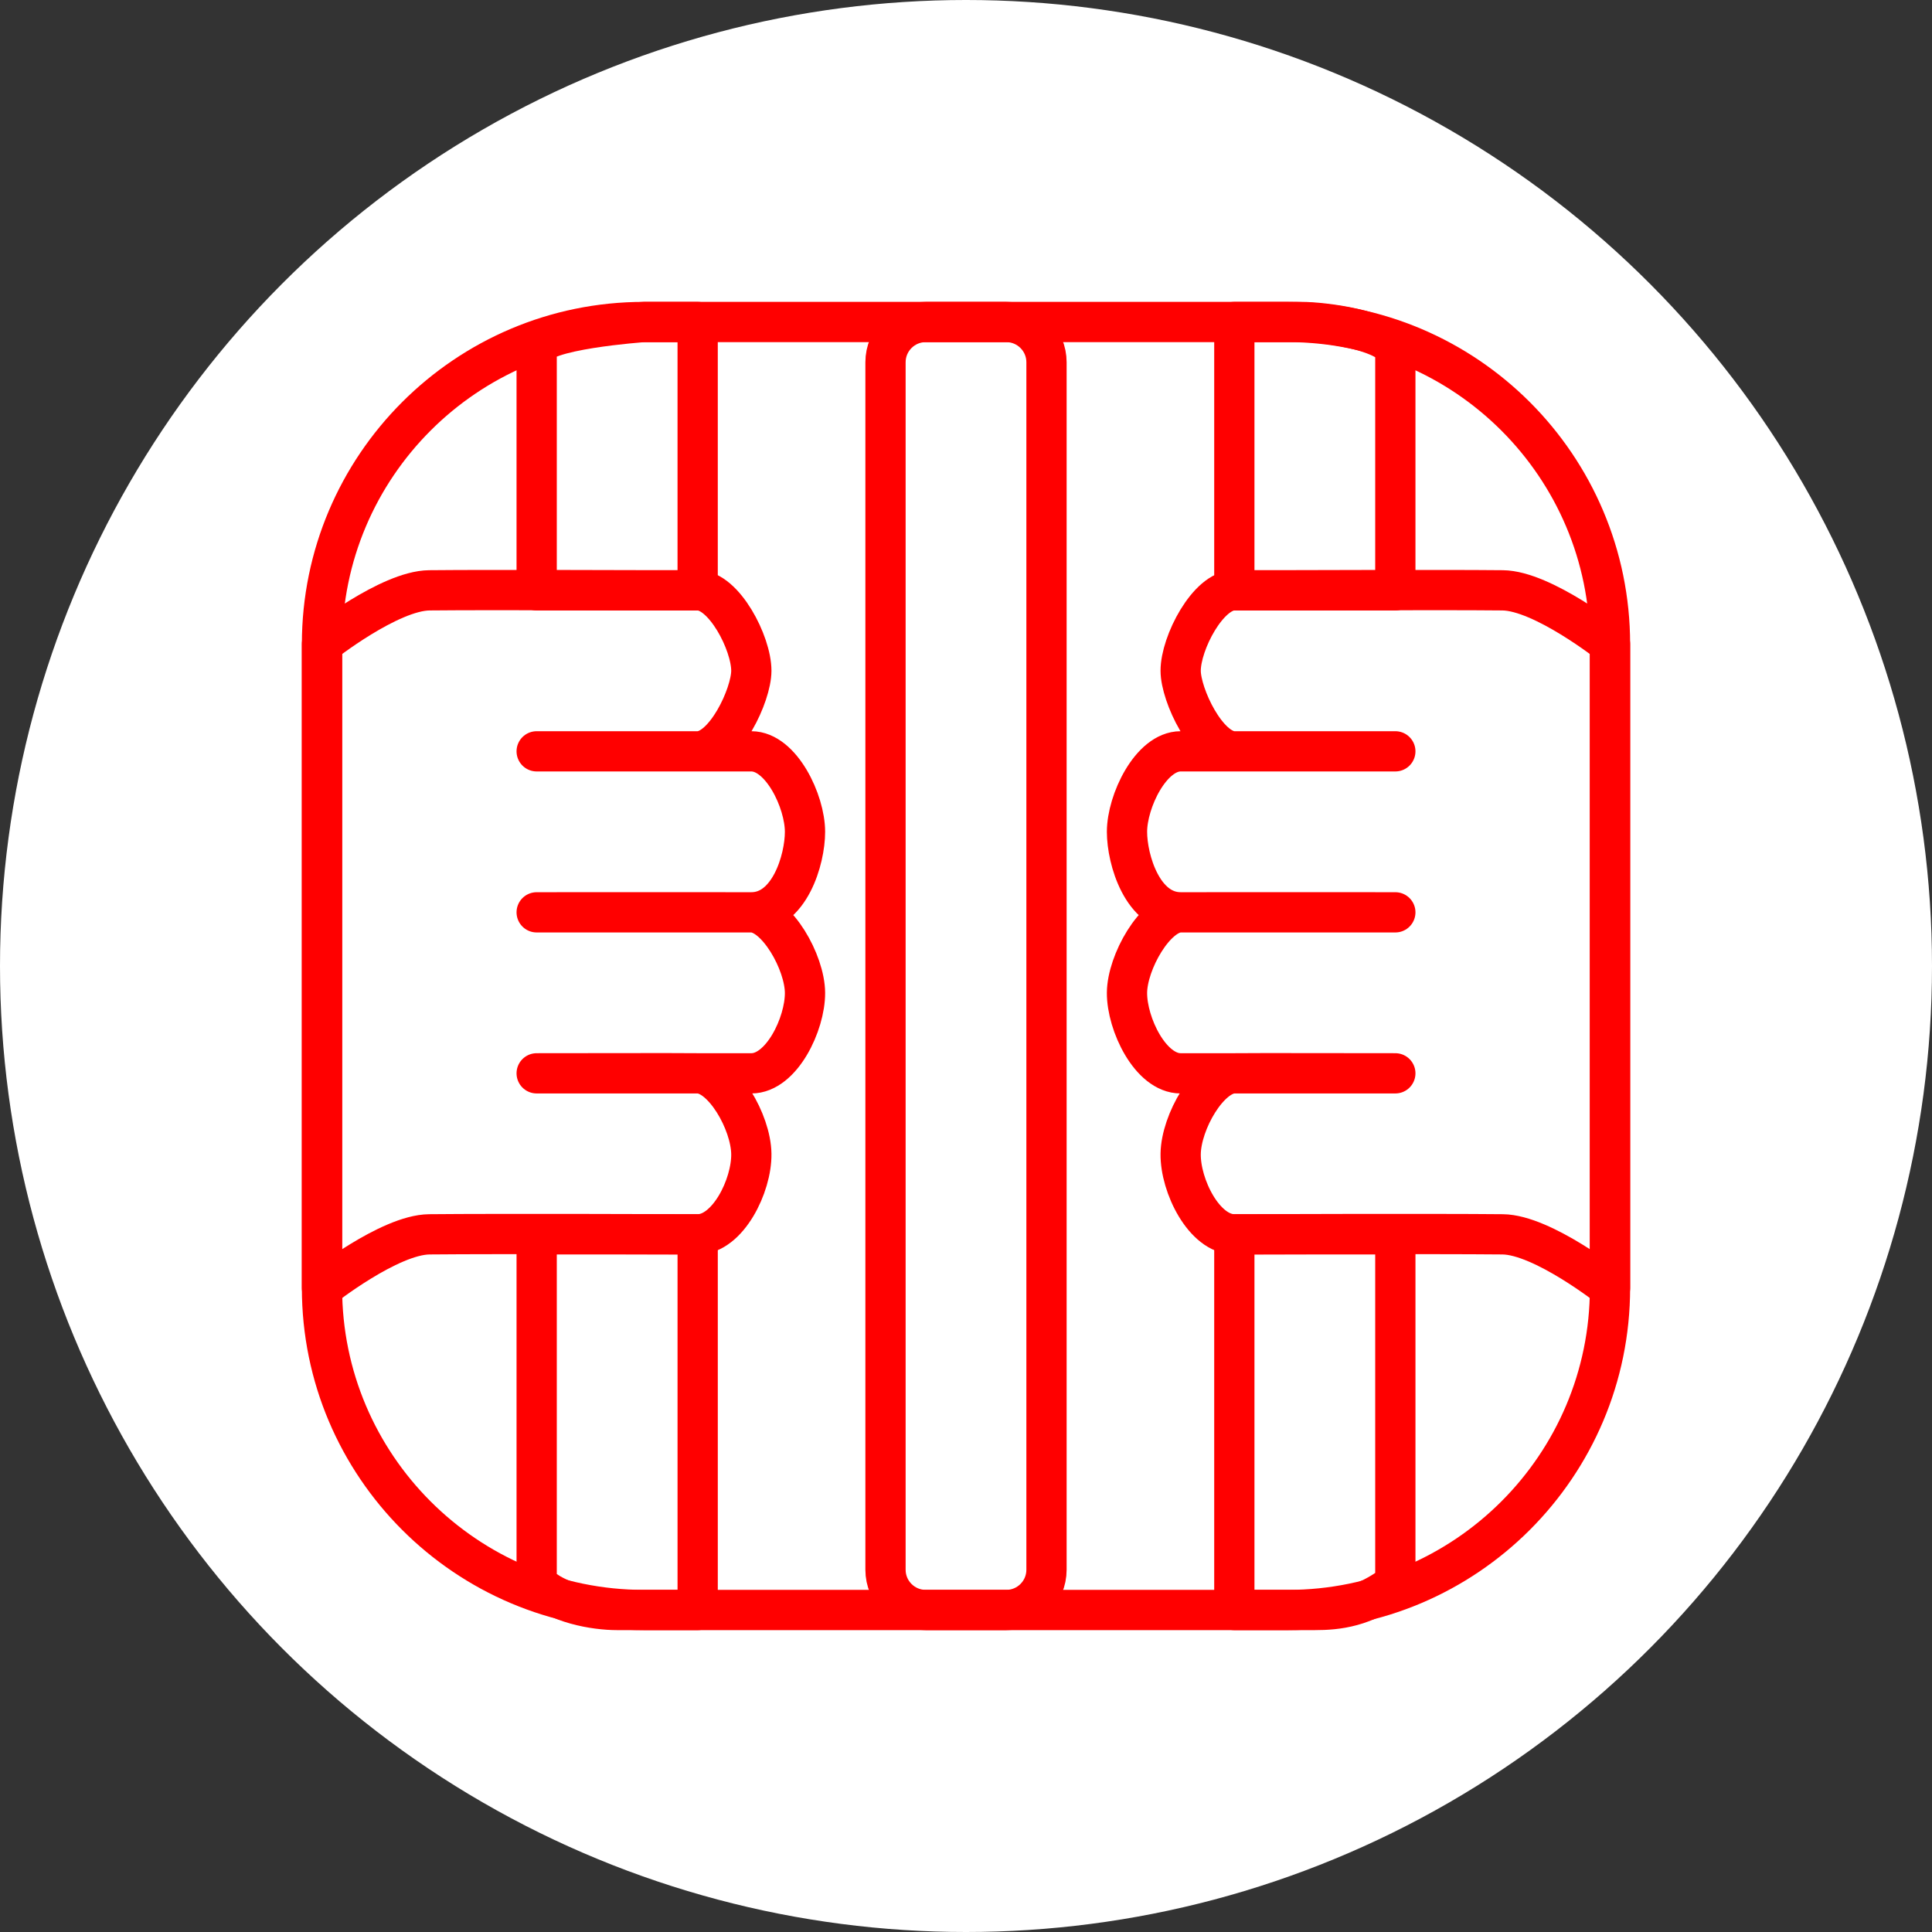 <?xml version="1.0" encoding="UTF-8" standalone="no"?><!DOCTYPE svg PUBLIC "-//W3C//DTD SVG 1.1//EN" "http://www.w3.org/Graphics/SVG/1.1/DTD/svg11.dtd"><svg width="100%" height="100%" viewBox="0 0 36 36" version="1.1" xmlns="http://www.w3.org/2000/svg" xmlns:xlink="http://www.w3.org/1999/xlink" xml:space="preserve" xmlns:serif="http://www.serif.com/" style="fill-rule:evenodd;clip-rule:evenodd;stroke-linecap:round;stroke-linejoin:round;stroke-miterlimit:1.5;"><rect x="0" y="0" width="36" height="36" fill="#333333" stroke="none"/><rect id="jailbars" x="0" y="0" width="36" height="36" style="fill:none;"/><g><circle cx="18" cy="18" r="18" style="fill:#fff;"/></g><path d="M30,12c0,-3.311 -2.689,-6 -6,-6l-12,0c-3.311,0 -6,2.689 -6,6l0,12c0,3.311 2.689,6 6,6l12,0c3.311,0 6,-2.689 6,-6l0,-12Z" style="fill:none;stroke:#f00;stroke-width:0.75px;"/><path d="M13,6l-1,0c0,0 -2.006,0.14 -2,0.5l0,4.5l3,-0l0,-5Z" style="fill:none;stroke:#f00;stroke-width:0.75px;"/><path d="M13,23l-3,0l0,6.5c0.358,0.378 1.086,0.5 1.5,0.5l1.5,0l0,-7Z" style="fill:none;stroke:#f00;stroke-width:0.75px;"/><path d="M26,23l-3,0l0,7l1.5,0c0.414,0 0.928,-0.05 1.5,-0.5l0,-6.5Z" style="fill:none;stroke:#f00;stroke-width:0.75px;"/><path d="M26,6.5c-0.21,-0.354 -1.336,-0.5 -1.75,-0.5l-1.25,0l0,5l3,0l0,-4.5Z" style="fill:none;stroke:#f00;stroke-width:0.75px;"/><path d="M19.5,6.75c0,-0.414 -0.336,-0.75 -0.75,-0.75l-1.5,0c-0.414,0 -0.75,0.336 -0.75,0.75l0,22.5c0,0.414 0.336,0.75 0.75,0.75l1.5,0c0.414,0 0.75,-0.336 0.75,-0.75l0,-22.5Z" style="fill:none;stroke:#f00;stroke-width:0.75px;"/><path d="M14,20c0.564,0 1.003,-0.92 1,-1.5c-0.003,-0.569 -0.529,-1.499 -1,-1.5c-0.845,-0.002 -3.825,0 -4,0c0.173,-0 3.154,-0 4,0c0.712,0 1,-0.983 1,-1.5c0,-0.568 -0.444,-1.5 -1,-1.5l-4,0c0.195,-0 2.29,0.001 3,0c0.508,-0.001 0.999,-1.05 1,-1.5c0.001,-0.517 -0.511,-1.503 -1,-1.5c-0.988,0.005 -3.735,-0.013 -5,0c-0.745,0.008 -2,1 -2,1l0,12c0,0 1.255,-0.992 2,-1c1.265,-0.013 5,0 5,0c0.561,0 1.009,-0.905 1,-1.5c-0.009,-0.595 -0.529,-1.497 -1,-1.5c-0.698,-0.005 -1.404,0 -3,0l4,0Z" style="fill:none;stroke:#f00;stroke-width:0.75px;"/><path d="M22,20c-0.564,0 -1.003,-0.92 -1,-1.5c0.003,-0.569 0.529,-1.499 1,-1.5c0.845,-0.002 3.825,0 4,0c-0.173,-0 -3.154,-0 -4,0c-0.712,0 -1,-0.983 -1,-1.5c0,-0.568 0.444,-1.5 1,-1.5l4,0c-0.195,-0 -2.29,0.001 -3,0c-0.508,-0.001 -0.999,-1.05 -1,-1.5c-0.001,-0.517 0.511,-1.503 1,-1.5c0.988,0.005 3.735,-0.013 5,0c0.745,0.008 2,1 2,1l0,12c0,0 -1.255,-0.992 -2,-1c-1.265,-0.013 -5,0 -5,0c-0.561,0 -1.009,-0.905 -1,-1.5c0.009,-0.595 0.529,-1.497 1,-1.5c0.698,-0.005 1.404,0 3,0l-4,0Z" style="fill:none;stroke:#f00;stroke-width:0.75px;"/></svg>